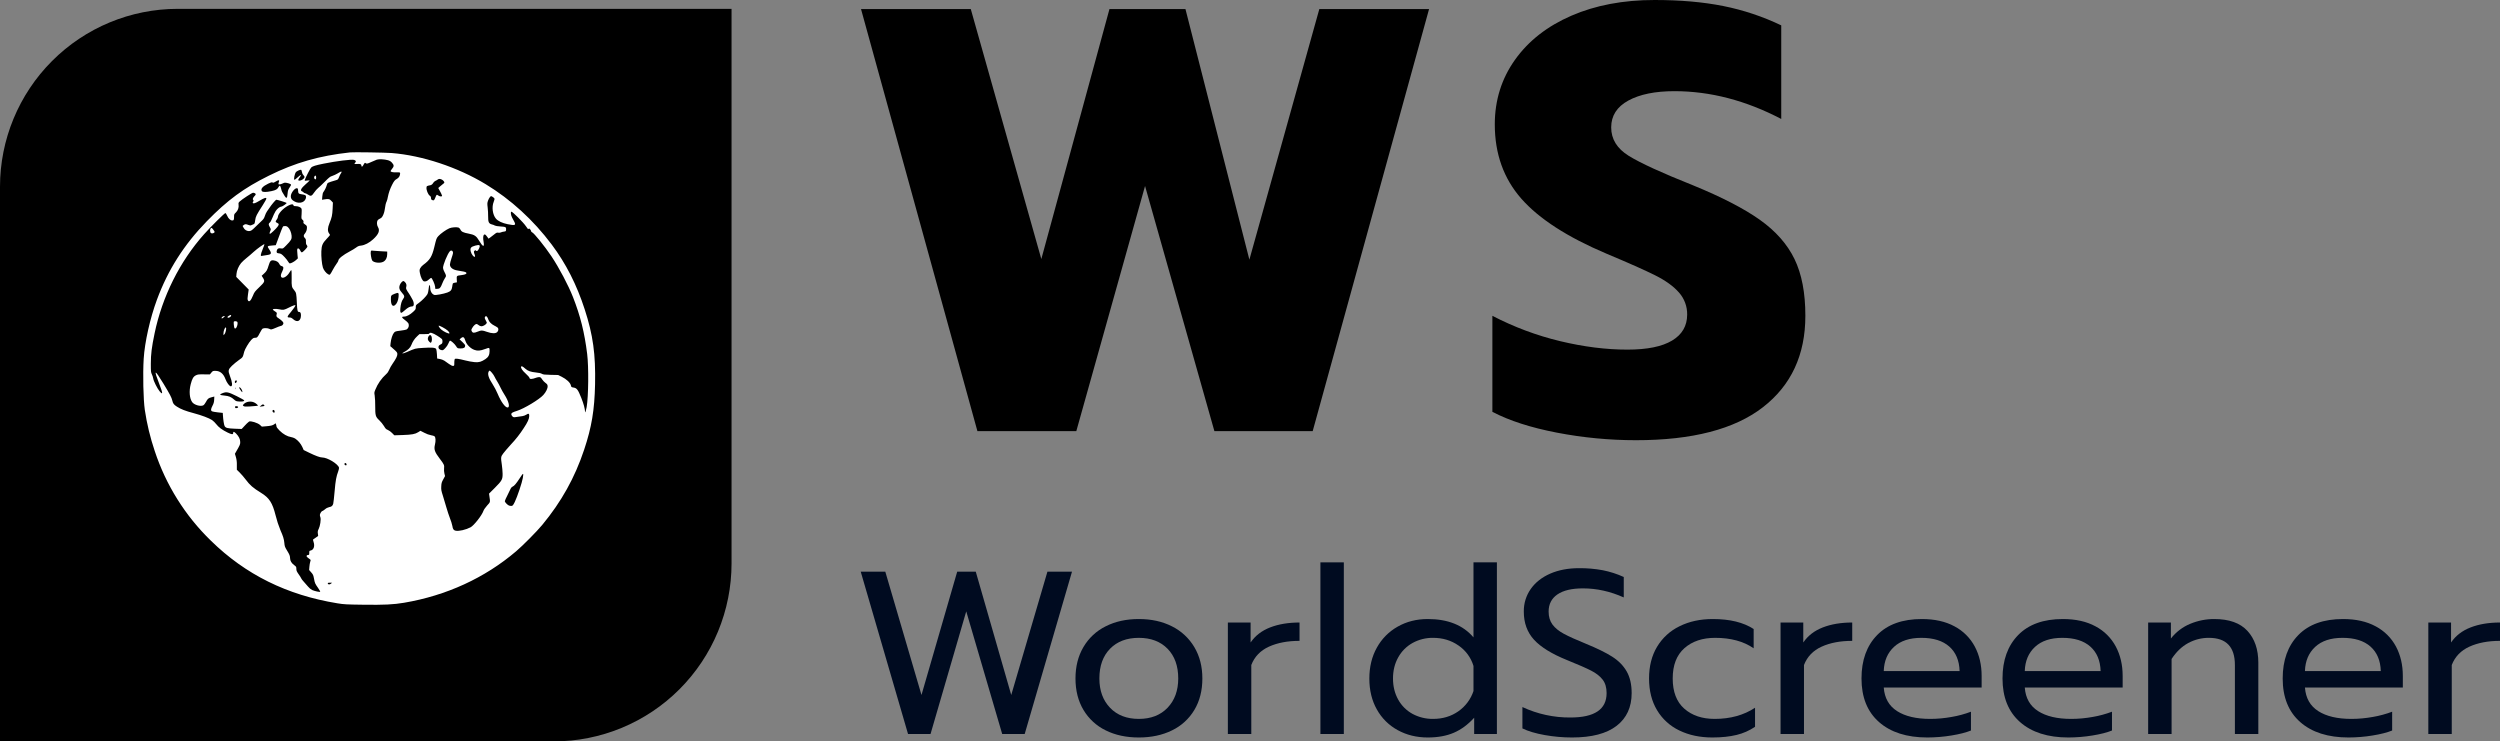 <svg width="145" height="43" viewBox="0 0 145 43" fill="none" xmlns="http://www.w3.org/2000/svg">
<rect x="0" y="0" width="145" height="43" fill="#808080" stroke="none"/>
<path d="M10.31 0.513H42.43V32.676C42.43 34.032 42.163 35.374 41.645 36.627C41.127 37.879 40.367 39.017 39.41 39.976C38.453 40.935 37.316 41.695 36.065 42.214C34.814 42.733 33.474 43 32.12 43H0V10.837C0 8.099 1.086 5.473 3.02 3.537C4.953 1.601 7.576 0.513 10.31 0.513Z" fill="url(#paint0_linear)"/>
<path d="M49.922 33.156H51.347L53.446 40.309L55.518 33.156H56.594L58.652 40.309L60.751 33.156H62.176L59.432 42.572H58.127L56.042 35.459L53.971 42.572H52.666L49.922 33.156Z" fill="#000B20"/>
<path d="M64.134 42.363C63.597 42.103 63.148 41.691 62.842 41.178C62.533 40.661 62.378 40.053 62.378 39.352C62.378 38.661 62.531 38.055 62.836 37.534C63.139 37.014 63.588 36.595 64.127 36.328C64.683 36.045 65.324 35.904 66.051 35.904C66.777 35.904 67.418 36.045 67.974 36.328C68.514 36.596 68.965 37.015 69.272 37.534C69.582 38.055 69.737 38.661 69.737 39.352C69.737 40.053 69.582 40.661 69.272 41.178C68.965 41.692 68.514 42.104 67.974 42.363C67.418 42.637 66.777 42.774 66.051 42.774C65.324 42.774 64.685 42.637 64.134 42.363ZM67.719 41.05C68.131 40.619 68.337 40.053 68.338 39.352C68.338 38.625 68.131 38.05 67.719 37.628C67.306 37.206 66.75 36.995 66.051 36.995C65.351 36.995 64.795 37.206 64.382 37.628C63.97 38.05 63.764 38.625 63.764 39.352C63.764 40.053 63.97 40.619 64.382 41.05C64.795 41.481 65.351 41.696 66.051 41.696C66.75 41.696 67.306 41.481 67.719 41.05Z" fill="#000B20"/>
<path d="M71.216 36.106H72.535V37.264C72.804 36.869 73.183 36.578 73.671 36.389C74.16 36.2 74.727 36.106 75.373 36.106V37.17C74.682 37.17 74.091 37.282 73.597 37.507C73.104 37.731 72.763 38.086 72.575 38.571V42.572H71.216V36.106Z" fill="#000B20"/>
<path d="M76.584 32.617H77.942V42.572H76.584V32.617Z" fill="#000B20"/>
<path d="M81.07 42.349C80.56 42.073 80.14 41.657 79.859 41.151C79.567 40.634 79.421 40.035 79.422 39.352C79.422 38.679 79.567 38.082 79.859 37.561C80.141 37.049 80.56 36.627 81.07 36.342C81.585 36.05 82.166 35.904 82.811 35.904C83.977 35.904 84.861 36.259 85.462 36.968V32.617H86.82V42.572H85.502V41.629C85.143 42.024 84.751 42.314 84.325 42.498C83.899 42.682 83.394 42.774 82.811 42.774C82.166 42.774 81.585 42.632 81.07 42.349ZM84.581 41.258C84.994 40.971 85.303 40.558 85.462 40.08V38.625C85.317 38.142 85.01 37.723 84.594 37.44C84.168 37.143 83.677 36.995 83.121 36.995C82.705 36.989 82.295 37.091 81.93 37.291C81.579 37.486 81.29 37.775 81.096 38.127C80.895 38.486 80.794 38.894 80.794 39.352C80.794 39.81 80.895 40.219 81.096 40.578C81.289 40.929 81.579 41.216 81.93 41.407C82.296 41.603 82.706 41.702 83.121 41.696C83.677 41.696 84.163 41.55 84.581 41.258Z" fill="#000B20"/>
<path d="M89.585 42.632C89.06 42.538 88.632 42.41 88.3 42.248V41.009C89.172 41.416 90.123 41.623 91.085 41.615C92.484 41.615 93.183 41.144 93.183 40.201C93.183 39.878 93.107 39.617 92.954 39.42C92.802 39.222 92.582 39.049 92.295 38.901C92.008 38.753 91.542 38.549 90.896 38.288C90.008 37.929 89.367 37.534 88.972 37.103C88.578 36.672 88.38 36.128 88.381 35.473C88.373 35.003 88.514 34.544 88.784 34.16C89.053 33.778 89.43 33.482 89.914 33.27C90.398 33.06 90.954 32.954 91.582 32.954C92.047 32.95 92.511 32.99 92.968 33.075C93.385 33.158 93.792 33.289 94.178 33.466V34.651C93.398 34.301 92.609 34.126 91.811 34.126C91.165 34.126 90.672 34.243 90.331 34.476C89.99 34.71 89.82 35.042 89.82 35.473C89.82 35.769 89.894 36.018 90.042 36.221C90.19 36.422 90.41 36.602 90.701 36.759C90.993 36.916 91.425 37.112 91.999 37.345C92.636 37.606 93.138 37.853 93.506 38.086C93.874 38.32 94.154 38.605 94.347 38.941C94.539 39.278 94.636 39.698 94.636 40.201C94.636 41.018 94.344 41.651 93.761 42.1C93.178 42.549 92.317 42.774 91.179 42.774C90.644 42.774 90.111 42.727 89.585 42.632Z" fill="#000B20"/>
<path d="M97.407 42.37C96.867 42.115 96.415 41.705 96.109 41.191C95.799 40.675 95.645 40.062 95.645 39.352C95.645 38.643 95.799 38.03 96.109 37.514C96.418 36.997 96.872 36.583 97.414 36.322C97.974 36.043 98.617 35.904 99.344 35.904C100.33 35.904 101.12 36.097 101.712 36.483V37.601C101.128 37.197 100.384 36.995 99.478 36.995C98.743 36.995 98.149 37.195 97.696 37.594C97.243 37.994 97.017 38.58 97.017 39.352C97.017 40.125 97.241 40.709 97.689 41.103C98.138 41.499 98.725 41.696 99.451 41.696C100.357 41.696 101.138 41.481 101.792 41.05V42.154C101.467 42.375 101.105 42.534 100.723 42.626C100.324 42.724 99.855 42.774 99.317 42.774C98.6 42.774 97.963 42.639 97.407 42.37Z" fill="#000B20"/>
<path d="M103.272 36.106H104.59V37.264C104.859 36.869 105.238 36.578 105.727 36.389C106.216 36.2 106.783 36.106 107.429 36.106V37.17C106.738 37.17 106.146 37.282 105.653 37.507C105.16 37.731 104.819 38.086 104.631 38.571V42.572H103.272V36.106Z" fill="#000B20"/>
<path d="M108.982 41.878C108.305 41.281 107.967 40.439 107.967 39.352C107.967 38.293 108.269 37.453 108.875 36.833C109.48 36.214 110.343 35.904 111.464 35.904C112.209 35.904 112.841 36.045 113.361 36.328C113.862 36.592 114.272 37 114.538 37.5C114.803 37.999 114.935 38.567 114.935 39.204V39.878H109.258C109.303 40.489 109.561 40.944 110.032 41.245C110.503 41.546 111.142 41.696 111.949 41.696C112.368 41.696 112.787 41.657 113.2 41.582C113.581 41.517 113.955 41.415 114.316 41.279V42.37C114.029 42.486 113.65 42.583 113.18 42.659C112.719 42.735 112.254 42.773 111.787 42.774C110.594 42.774 109.66 42.475 108.982 41.878ZM113.657 38.921C113.639 38.311 113.439 37.837 113.058 37.5C112.677 37.163 112.137 36.995 111.438 36.995C110.756 36.995 110.227 37.17 109.85 37.52C109.473 37.871 109.276 38.338 109.258 38.921H113.657Z" fill="#000B20"/>
<path d="M117.161 41.878C116.484 41.281 116.146 40.439 116.146 39.352C116.146 38.293 116.448 37.453 117.054 36.833C117.659 36.214 118.522 35.904 119.643 35.904C120.388 35.904 121.02 36.045 121.54 36.328C122.041 36.592 122.451 37 122.717 37.5C122.982 37.999 123.114 38.567 123.114 39.204V39.878H117.437C117.482 40.489 117.74 40.944 118.211 41.245C118.681 41.546 119.32 41.696 120.128 41.696C120.547 41.696 120.966 41.657 121.379 41.582C121.76 41.517 122.133 41.415 122.495 41.279V42.37C122.208 42.486 121.829 42.583 121.358 42.659C120.898 42.735 120.433 42.773 119.966 42.774C118.773 42.774 117.838 42.475 117.161 41.878ZM121.836 38.921C121.818 38.311 121.618 37.837 121.237 37.5C120.856 37.163 120.316 36.995 119.616 36.995C118.935 36.995 118.406 37.17 118.029 37.52C117.652 37.871 117.455 38.338 117.437 38.921H121.836Z" fill="#000B20"/>
<path d="M124.593 36.106H125.912V37.035C126.206 36.658 126.593 36.363 127.035 36.18C127.476 35.997 127.949 35.903 128.427 35.904C129.288 35.904 129.929 36.133 130.351 36.591C130.772 37.049 130.983 37.664 130.983 38.436V42.572H129.624V38.571C129.624 37.52 129.122 36.995 128.118 36.995C127.697 36.992 127.283 37.097 126.914 37.298C126.542 37.5 126.221 37.808 125.952 38.221V42.572H124.593V36.106Z" fill="#000B20"/>
<path d="M133.411 41.878C132.734 41.281 132.395 40.439 132.396 39.352C132.396 38.293 132.698 37.453 133.304 36.833C133.909 36.214 134.772 35.904 135.893 35.904C136.637 35.904 137.27 36.045 137.79 36.328C138.291 36.592 138.701 37 138.967 37.5C139.231 37.999 139.364 38.567 139.364 39.204V39.878H133.687C133.732 40.489 133.99 40.944 134.46 41.245C134.931 41.546 135.57 41.696 136.377 41.696C136.797 41.696 137.216 41.657 137.628 41.582C138.009 41.517 138.383 41.415 138.745 41.279V42.37C138.458 42.486 138.079 42.583 137.608 42.659C137.148 42.735 136.682 42.773 136.216 42.774C135.023 42.774 134.088 42.475 133.411 41.878ZM138.086 38.921C138.068 38.311 137.868 37.837 137.487 37.5C137.106 37.163 136.566 36.995 135.866 36.995C135.185 36.995 134.655 37.17 134.279 37.52C133.902 37.871 133.705 38.338 133.687 38.921H138.086Z" fill="#000B20"/>
<path d="M140.843 36.106H142.161V37.264C142.431 36.869 142.809 36.578 143.298 36.389C143.787 36.2 144.354 36.106 145 36.106V37.17C144.309 37.17 143.717 37.282 143.224 37.507C142.731 37.731 142.39 38.086 142.202 38.571V42.572H140.843V36.106Z" fill="#000B20"/>
<path d="M49.939 0.525H56.305L60.397 15.025L64.349 0.525H68.756L72.464 15.06L76.521 0.525H82.886L76.136 25.006H70.435L66.413 10.787L62.426 25.006H56.69L49.939 0.525Z" fill="url(#paint1_linear)"/>
<path d="M90.301 25.094C88.785 24.802 87.537 24.399 86.558 23.886V18.317C87.805 18.966 89.127 19.46 90.493 19.788C91.857 20.115 93.157 20.279 94.393 20.278C95.535 20.278 96.398 20.103 96.981 19.753C97.564 19.403 97.855 18.901 97.856 18.247C97.863 17.777 97.695 17.321 97.383 16.969C97.069 16.607 96.608 16.274 96.002 15.97C95.395 15.667 94.451 15.247 93.169 14.71C90.907 13.752 89.263 12.69 88.237 11.523C87.211 10.355 86.698 8.919 86.698 7.215C86.698 5.814 87.089 4.565 87.87 3.467C88.651 2.37 89.741 1.518 91.14 0.911C92.539 0.304 94.148 0 95.967 0C97.459 0 98.788 0.117 99.954 0.35C101.116 0.583 102.244 0.959 103.312 1.471V6.9C101.26 5.826 99.196 5.289 97.121 5.288C96.002 5.288 95.11 5.469 94.446 5.831C93.781 6.194 93.449 6.713 93.449 7.39C93.449 8.067 93.787 8.616 94.463 9.036C95.139 9.456 96.386 10.028 98.205 10.752C99.861 11.43 101.149 12.095 102.07 12.748C102.991 13.402 103.662 14.161 104.081 15.025C104.501 15.889 104.711 16.986 104.711 18.317C104.711 20.582 103.889 22.351 102.245 23.623C100.601 24.896 98.147 25.532 94.883 25.532C93.345 25.532 91.811 25.385 90.301 25.094Z" fill="url(#paint2_linear)"/>
<path d="M20.304 8.839C18.52 9.033 17.114 9.436 15.596 10.188C14.136 10.912 13.2 11.599 11.998 12.83C10.671 14.191 9.745 15.646 9.1 17.388C8.706 18.452 8.392 19.854 8.334 20.807C8.28 21.708 8.312 23.173 8.399 23.773C8.52 24.584 8.712 25.382 8.974 26.158C9.624 28.13 10.742 29.914 12.231 31.359C14.238 33.325 16.642 34.515 19.569 34.992C19.947 35.054 20.077 35.061 21.067 35.074C22.287 35.09 22.818 35.064 23.434 34.96C25.892 34.543 28.121 33.52 29.937 31.973C30.328 31.64 31.135 30.826 31.449 30.446C32.56 29.105 33.342 27.702 33.882 26.078C34.319 24.765 34.482 23.784 34.514 22.286C34.55 20.547 34.396 19.43 33.914 17.945C33.451 16.515 32.824 15.284 32.001 14.186C30.93 12.758 29.627 11.567 28.166 10.681C26.547 9.698 24.485 9.015 22.712 8.875C22.351 8.846 20.491 8.818 20.304 8.839ZM22.5 9.292C22.592 9.315 22.675 9.366 22.736 9.438C22.859 9.574 22.86 9.652 22.738 9.794C22.686 9.856 22.649 9.916 22.653 9.931C22.666 9.973 22.805 10.002 22.966 9.997C23.196 9.99 23.207 9.993 23.207 10.07C23.205 10.133 23.186 10.194 23.153 10.248C23.12 10.301 23.074 10.345 23.019 10.375C22.907 10.433 22.849 10.504 22.74 10.721C22.626 10.944 22.543 11.181 22.495 11.426C22.482 11.518 22.456 11.608 22.421 11.694C22.383 11.754 22.343 11.93 22.309 12.184C22.29 12.332 22.212 12.531 22.142 12.608C22.105 12.644 22.061 12.673 22.012 12.694C21.965 12.714 21.924 12.747 21.895 12.79C21.845 12.883 21.857 13.061 21.92 13.165C22.047 13.374 21.965 13.582 21.642 13.879C21.417 14.085 21.158 14.22 20.938 14.245C20.837 14.25 20.739 14.288 20.661 14.354C20.547 14.434 20.428 14.507 20.304 14.571C19.882 14.796 19.622 15.006 19.622 15.124C19.622 15.145 19.576 15.223 19.52 15.298C19.442 15.409 19.371 15.524 19.306 15.644C19.135 15.96 19.135 15.96 19.039 15.911C18.919 15.85 18.769 15.66 18.727 15.515C18.666 15.311 18.625 14.872 18.638 14.575C18.653 14.229 18.707 14.106 18.956 13.843C19.023 13.777 19.084 13.706 19.141 13.63C19.125 13.593 19.105 13.558 19.08 13.527C18.991 13.401 19.002 13.203 19.111 12.943C19.244 12.624 19.275 12.482 19.293 12.101L19.309 11.75L19.216 11.649C19.113 11.537 19.052 11.524 18.809 11.565L18.678 11.587L18.694 11.391C18.705 11.252 18.726 11.176 18.766 11.126C18.852 11.004 18.916 10.868 18.957 10.724C18.998 10.593 18.975 10.604 19.488 10.452C19.601 10.418 19.613 10.405 19.676 10.25C19.701 10.18 19.734 10.114 19.775 10.052C19.812 10.014 19.821 9.947 19.788 9.947C19.718 9.978 19.65 10.014 19.586 10.056C19.485 10.116 19.378 10.166 19.266 10.206C19.147 10.241 19.086 10.289 18.845 10.533C18.689 10.691 18.513 10.857 18.45 10.906C18.367 10.98 18.292 11.063 18.23 11.155C18.08 11.378 18.027 11.397 17.867 11.29C17.816 11.252 17.757 11.223 17.695 11.206C17.679 11.205 17.664 11.201 17.65 11.193C17.636 11.186 17.623 11.176 17.613 11.164C17.586 11.134 17.553 11.112 17.517 11.097C17.393 11.05 17.463 10.919 17.744 10.671C17.821 10.607 17.894 10.538 17.963 10.466C17.963 10.459 17.897 10.462 17.814 10.472C17.664 10.491 17.664 10.491 17.684 10.427C17.728 10.282 17.995 9.765 18.052 9.713C18.133 9.639 18.309 9.585 18.769 9.492C19.531 9.339 20.357 9.237 20.532 9.273C20.636 9.295 20.671 9.377 20.601 9.436C20.521 9.502 20.556 9.525 20.713 9.511C20.887 9.495 20.96 9.521 20.96 9.599C20.96 9.687 21.011 9.687 21.06 9.599C21.147 9.441 21.166 9.422 21.203 9.458C21.257 9.511 21.31 9.501 21.537 9.395C21.652 9.341 21.797 9.28 21.856 9.26C21.98 9.219 22.292 9.235 22.5 9.292L22.5 9.292ZM17.51 9.967C17.519 10.039 17.55 10.106 17.6 10.159C17.654 10.215 17.67 10.252 17.657 10.293C17.634 10.364 17.512 10.452 17.404 10.474C17.282 10.498 17.269 10.429 17.372 10.303C17.529 10.113 17.45 10.107 17.252 10.295C17.174 10.368 17.097 10.429 17.081 10.429C17.019 10.429 17.087 10.076 17.167 9.979C17.211 9.926 17.402 9.838 17.455 9.847C17.481 9.851 17.501 9.895 17.51 9.967H17.51ZM25.628 10.417C25.678 10.443 25.721 10.481 25.751 10.528C25.786 10.594 25.783 10.602 25.697 10.668C25.648 10.706 25.563 10.775 25.513 10.82L25.419 10.904L25.53 11.111C25.576 11.189 25.613 11.271 25.641 11.356C25.641 11.414 25.497 11.402 25.414 11.336C25.331 11.271 25.317 11.281 25.253 11.453C25.192 11.616 25.158 11.645 25.069 11.605C25.016 11.581 24.999 11.553 24.999 11.489C25 11.461 24.993 11.432 24.98 11.407C24.966 11.382 24.946 11.362 24.921 11.347C24.826 11.276 24.724 11.024 24.736 10.887C24.745 10.787 24.747 10.785 24.978 10.739C25.038 10.719 25.089 10.676 25.118 10.62C25.149 10.568 25.192 10.524 25.245 10.495C25.29 10.478 25.332 10.454 25.371 10.425C25.45 10.364 25.513 10.362 25.628 10.417L25.628 10.417ZM16.185 10.518C16.133 10.684 16.134 10.697 16.206 10.697C16.272 10.689 16.336 10.67 16.396 10.64C16.505 10.587 16.53 10.585 16.661 10.614C16.727 10.627 16.792 10.649 16.852 10.681C16.896 10.714 16.892 10.727 16.799 10.869C16.714 10.998 16.696 11.051 16.682 11.214C16.657 11.501 16.619 11.539 16.516 11.378C16.363 11.139 16.338 11.089 16.308 10.954C16.263 10.754 16.217 10.722 16.154 10.85C16.091 10.977 15.995 11.033 15.741 11.086C15.438 11.151 15.238 11.15 15.191 11.086C15.101 10.962 15.227 10.811 15.553 10.653C15.714 10.575 15.759 10.563 15.809 10.585C15.858 10.607 15.89 10.597 15.987 10.534C16.134 10.437 16.212 10.43 16.185 10.518ZM17.29 11.067C17.299 11.226 17.319 11.244 17.522 11.273C17.701 11.299 17.75 11.328 17.75 11.41C17.75 11.72 17.383 11.863 17.065 11.676C16.915 11.588 16.867 11.516 16.867 11.381C16.867 11.196 17.096 10.899 17.225 10.917C17.273 10.924 17.283 10.947 17.29 11.067ZM14.78 11.206C14.848 11.242 14.847 11.292 14.777 11.356C14.741 11.392 14.71 11.432 14.685 11.477C14.655 11.536 14.655 11.555 14.685 11.598C14.716 11.64 14.715 11.656 14.681 11.694C14.66 11.718 14.65 11.754 14.66 11.769C14.696 11.826 14.807 11.791 15.042 11.648C15.323 11.478 15.449 11.438 15.449 11.52C15.449 11.549 15.356 11.718 15.244 11.892C14.868 12.476 14.831 12.551 14.8 12.777C14.775 12.959 14.765 12.983 14.703 13.007C14.665 13.021 14.606 13.047 14.574 13.062C14.531 13.083 14.486 13.078 14.406 13.046C14.267 12.989 14.213 12.99 14.136 13.052L14.071 13.104L14.125 13.205C14.153 13.262 14.196 13.311 14.249 13.346C14.302 13.381 14.364 13.401 14.427 13.404C14.55 13.404 14.606 13.369 14.808 13.165C14.904 13.069 15.057 12.921 15.145 12.841C15.283 12.715 15.316 12.667 15.367 12.511C15.396 12.421 15.436 12.336 15.488 12.257C15.537 12.193 15.584 12.127 15.626 12.059C15.723 11.903 15.989 11.585 16.024 11.584C16.078 11.581 16.626 11.752 16.626 11.772C16.626 11.811 16.377 11.983 16.321 11.983C16.233 11.983 16.08 12.101 15.988 12.241C15.917 12.362 15.857 12.488 15.806 12.618C15.743 12.779 15.683 12.888 15.644 12.914C15.566 12.967 15.567 13.037 15.651 13.178C15.716 13.288 15.717 13.298 15.677 13.393C15.629 13.505 15.623 13.564 15.66 13.564C15.699 13.564 16.011 13.27 16.096 13.152C16.194 13.018 16.191 12.984 16.078 12.929C15.967 12.875 15.964 12.852 16.051 12.734C16.084 12.692 16.107 12.642 16.118 12.589C16.118 12.412 16.401 12.095 16.704 11.934C16.888 11.835 16.998 11.825 17.019 11.903C17.03 11.947 17.054 11.957 17.153 11.957C17.292 11.957 17.444 12.021 17.484 12.096C17.502 12.128 17.505 12.245 17.493 12.414C17.474 12.679 17.474 12.681 17.546 12.747C17.6 12.797 17.614 12.831 17.601 12.878C17.587 12.93 17.602 12.956 17.675 13.005C17.79 13.084 17.803 13.104 17.803 13.203C17.804 13.329 17.761 13.451 17.681 13.548C17.597 13.639 17.596 13.725 17.68 13.804C17.736 13.857 17.746 13.89 17.743 14.011C17.74 14.112 17.752 14.168 17.784 14.204C17.809 14.23 17.825 14.263 17.83 14.299C17.83 14.36 17.565 14.636 17.506 14.636C17.481 14.636 17.447 14.601 17.429 14.559C17.384 14.446 17.302 14.377 17.263 14.416C17.228 14.451 17.226 14.542 17.256 14.805L17.276 14.985L17.174 15.08C17.078 15.171 16.877 15.279 16.805 15.279C16.788 15.279 16.747 15.234 16.716 15.18C16.634 15.038 16.396 14.777 16.305 14.73C16.256 14.706 16.202 14.692 16.147 14.69C16.051 14.69 16.017 14.615 16.064 14.502C16.102 14.408 16.163 14.385 16.305 14.409C16.406 14.427 16.415 14.422 16.599 14.234C16.889 13.94 16.931 13.865 16.914 13.677C16.896 13.479 16.803 13.262 16.698 13.174C16.674 13.15 16.644 13.132 16.612 13.122C16.579 13.111 16.545 13.109 16.511 13.114C16.392 13.123 16.433 13.045 16.139 13.832L15.995 14.221L15.794 14.238C15.492 14.263 15.484 14.272 15.61 14.459C15.773 14.7 15.749 14.759 15.47 14.796C15.377 14.809 15.263 14.827 15.215 14.837C15.135 14.854 15.128 14.851 15.128 14.785C15.128 14.746 15.178 14.593 15.239 14.446C15.3 14.299 15.344 14.172 15.337 14.165C15.311 14.14 14.925 14.416 14.713 14.609C14.596 14.717 14.403 14.882 14.285 14.976C14.176 15.063 14.074 15.158 13.98 15.261C13.837 15.438 13.732 15.687 13.716 15.885L13.702 16.059L14.063 16.426L14.424 16.793L14.384 17.068C14.353 17.28 14.351 17.358 14.374 17.41C14.439 17.552 14.546 17.455 14.673 17.142C14.752 16.943 14.78 16.907 15.042 16.655C15.361 16.35 15.375 16.312 15.247 16.107L15.176 15.995L15.31 15.872C15.463 15.732 15.499 15.668 15.582 15.392C15.659 15.135 15.713 15.081 15.872 15.103C16.038 15.126 16.149 15.196 16.205 15.314C16.216 15.344 16.234 15.37 16.258 15.391C16.281 15.412 16.309 15.427 16.34 15.434C16.454 15.464 16.465 15.553 16.378 15.727C16.292 15.898 16.271 15.994 16.306 16.059C16.378 16.194 16.65 16.048 16.791 15.799C16.836 15.719 16.883 15.662 16.898 15.671C16.912 15.68 16.92 15.874 16.916 16.134C16.907 16.616 16.916 16.657 17.073 16.844C17.18 16.971 17.193 17.034 17.216 17.538C17.238 18.02 17.255 18.093 17.346 18.093C17.422 18.093 17.455 18.152 17.455 18.288C17.455 18.615 17.248 18.725 17.014 18.521C16.915 18.435 16.87 18.414 16.787 18.414C16.628 18.414 16.645 18.361 16.895 18.066C17.02 17.919 17.134 17.749 17.134 17.71C17.134 17.673 16.995 17.721 16.773 17.832C16.471 17.984 16.438 17.991 16.206 17.942C16.013 17.902 15.823 17.909 15.823 17.956C15.823 17.969 15.878 18.015 15.945 18.057C16.049 18.122 16.065 18.143 16.051 18.2C16.014 18.35 16.022 18.371 16.152 18.457C16.334 18.576 16.439 18.681 16.439 18.744C16.439 18.808 16.364 18.897 16.31 18.897C16.21 18.925 16.111 18.961 16.016 19.005C15.727 19.126 15.723 19.127 15.617 19.071C15.529 19.025 15.309 19.019 15.232 19.06C15.205 19.075 15.128 19.194 15.063 19.323C14.939 19.569 14.914 19.593 14.772 19.593C14.708 19.593 14.661 19.623 14.566 19.722C14.434 19.861 14.204 20.247 14.165 20.397C14.078 20.738 14.094 20.713 13.849 20.888C13.71 20.988 13.577 21.098 13.451 21.216C13.233 21.428 13.219 21.501 13.334 21.799C13.477 22.166 13.499 22.407 13.389 22.407C13.31 22.407 13.153 22.195 13.074 21.984C12.959 21.673 12.763 21.511 12.498 21.51C12.351 21.509 12.339 21.515 12.258 21.612L12.172 21.716L11.824 21.713C11.514 21.71 11.463 21.717 11.356 21.771C11.214 21.843 11.143 21.968 11.061 22.286C10.957 22.688 10.992 23.106 11.146 23.323C11.262 23.487 11.635 23.593 11.792 23.508C11.83 23.488 11.899 23.401 11.942 23.318C12.046 23.122 12.085 23.089 12.274 23.04L12.431 22.999L12.422 23.181C12.42 23.304 12.386 23.424 12.326 23.53C12.223 23.725 12.216 23.814 12.3 23.858C12.333 23.875 12.485 23.902 12.64 23.918L12.921 23.948L12.928 24.068C12.945 24.347 12.989 24.635 13.027 24.709C13.085 24.821 13.191 24.849 13.63 24.866L14.018 24.88L14.205 24.679C14.279 24.596 14.359 24.519 14.446 24.45C14.54 24.399 14.946 24.525 15.08 24.646L15.187 24.744L15.417 24.725C15.703 24.703 15.823 24.673 15.914 24.602L15.984 24.548L16.011 24.618C16.026 24.658 16.035 24.7 16.038 24.742C16.038 24.774 16.112 24.872 16.219 24.978C16.422 25.18 16.663 25.316 16.883 25.351C16.962 25.365 17.039 25.391 17.11 25.43C17.293 25.553 17.439 25.723 17.533 25.922L17.613 26.102L17.942 26.263C18.303 26.439 18.561 26.533 18.683 26.533C18.985 26.533 19.591 26.896 19.662 27.12C19.671 27.148 19.652 27.241 19.62 27.327C19.502 27.646 19.463 27.857 19.409 28.482C19.379 28.832 19.342 29.163 19.327 29.216C19.292 29.339 19.232 29.39 19.092 29.414C19.003 29.434 18.921 29.476 18.853 29.537C18.784 29.594 18.71 29.642 18.691 29.642C18.649 29.642 18.552 29.8 18.552 29.869C18.556 29.916 18.566 29.962 18.583 30.006C18.626 30.125 18.568 30.513 18.482 30.681C18.434 30.761 18.418 30.855 18.436 30.945L18.453 31.083L18.335 31.169C18.271 31.216 18.2 31.265 18.179 31.276C18.146 31.294 18.147 31.319 18.189 31.442C18.269 31.678 18.193 31.894 18.017 31.93C17.942 31.945 17.937 31.954 17.937 32.067C17.937 32.179 17.932 32.187 17.869 32.187C17.852 32.187 17.835 32.19 17.82 32.198C17.805 32.206 17.792 32.218 17.783 32.233C17.767 32.275 17.806 32.317 17.969 32.433C18.025 32.473 18.027 32.485 17.997 32.568C17.971 32.663 17.953 32.761 17.946 32.86L17.929 33.061L18.049 33.197C18.158 33.321 18.174 33.356 18.213 33.565C18.262 33.827 18.269 33.843 18.453 34.108C18.528 34.216 18.581 34.313 18.571 34.323C18.545 34.349 18.258 34.288 18.113 34.225C18.018 34.175 17.934 34.106 17.867 34.022C17.794 33.936 17.68 33.806 17.609 33.728C17.538 33.65 17.482 33.578 17.482 33.563C17.44 33.48 17.391 33.401 17.335 33.326C17.208 33.144 17.188 33.097 17.188 32.992C17.188 32.878 17.18 32.865 17.062 32.777C16.91 32.664 16.832 32.536 16.826 32.391C16.82 32.233 16.796 32.171 16.645 31.925C16.522 31.724 16.509 31.686 16.491 31.483C16.472 31.27 16.416 31.089 16.269 30.762C16.153 30.479 16.058 30.188 15.985 29.891C15.802 29.162 15.618 28.877 15.141 28.584C14.673 28.296 14.5 28.146 14.247 27.809C14.139 27.668 14.024 27.533 13.9 27.406L13.737 27.246V26.968C13.743 26.811 13.724 26.654 13.681 26.504L13.625 26.319L13.697 26.193C13.921 25.805 13.935 25.772 13.933 25.636C13.931 25.47 13.856 25.315 13.698 25.151C13.579 25.027 13.523 25.016 13.523 25.116C13.523 25.213 13.443 25.205 13.194 25.084C12.881 24.931 12.681 24.783 12.537 24.596C12.469 24.509 12.389 24.431 12.3 24.365C12.125 24.248 11.698 24.088 11.228 23.962C10.76 23.838 10.489 23.733 10.262 23.586C10.08 23.469 10.037 23.412 9.993 23.23C9.95 23.05 9.858 22.873 9.482 22.254C8.955 21.388 8.898 21.397 9.246 22.292C9.452 22.822 9.455 22.927 9.258 22.696C9.13 22.546 8.905 22.098 8.888 21.957C8.873 21.874 8.847 21.793 8.811 21.717C8.752 21.597 8.748 21.56 8.748 21.094C8.748 20.544 8.796 20.153 8.965 19.341C9.409 17.203 10.428 15.161 11.843 13.578C12.238 13.136 13.023 12.357 13.073 12.358C13.092 12.358 13.137 12.426 13.172 12.506C13.246 12.678 13.362 12.787 13.469 12.787C13.559 12.787 13.576 12.75 13.576 12.562C13.576 12.436 13.586 12.413 13.681 12.324C13.741 12.266 13.786 12.195 13.813 12.116C13.84 12.037 13.849 11.953 13.837 11.871C13.824 11.772 13.831 11.753 13.908 11.681C14.047 11.552 14.617 11.18 14.676 11.18C14.712 11.181 14.748 11.19 14.78 11.206L14.78 11.206ZM28.672 11.505C28.691 11.537 28.681 11.592 28.634 11.707C28.512 12.005 28.572 12.456 28.763 12.68C28.884 12.822 29.129 12.939 29.44 13.002C29.878 13.092 29.94 13.068 29.825 12.852C29.787 12.779 29.731 12.675 29.701 12.618C29.627 12.479 29.604 12.278 29.662 12.278C29.734 12.278 30.367 12.913 30.506 13.125C30.61 13.283 30.637 13.31 30.659 13.276C30.683 13.239 30.692 13.242 30.745 13.298C30.775 13.328 30.796 13.366 30.804 13.408C30.806 13.422 30.812 13.436 30.821 13.447C30.831 13.459 30.843 13.467 30.857 13.471C30.965 13.505 31.598 14.288 31.983 14.864C32.431 15.536 32.965 16.547 33.235 17.235C33.663 18.328 33.901 19.283 34.056 20.531C34.149 21.284 34.132 22.992 34.026 23.61C33.992 23.806 33.939 23.971 33.935 23.894C33.925 23.692 33.854 23.43 33.715 23.079C33.524 22.597 33.455 22.506 33.26 22.477C33.142 22.459 33.135 22.453 33.108 22.343C33.069 22.189 32.853 21.989 32.578 21.852L32.371 21.75L31.942 21.741C31.576 21.733 31.5 21.724 31.428 21.681C31.373 21.647 31.259 21.621 31.093 21.605C30.78 21.573 30.623 21.519 30.477 21.391C30.312 21.245 30.245 21.213 30.224 21.271C30.197 21.345 30.298 21.495 30.499 21.676C30.606 21.772 30.699 21.878 30.708 21.914C30.721 21.966 30.741 21.978 30.816 21.978C30.894 21.972 30.971 21.954 31.045 21.925C31.184 21.871 31.304 21.858 31.355 21.892C31.393 21.93 31.426 21.972 31.454 22.018C31.505 22.091 31.567 22.155 31.639 22.209C31.732 22.276 31.755 22.31 31.762 22.391C31.773 22.523 31.672 22.734 31.512 22.911C31.276 23.172 30.405 23.697 29.988 23.829C29.718 23.914 29.654 23.952 29.654 24.025C29.661 24.073 29.684 24.116 29.719 24.149C29.782 24.208 29.793 24.209 29.98 24.181C30.087 24.165 30.232 24.144 30.301 24.135C30.381 24.123 30.457 24.094 30.526 24.051C30.654 23.964 30.697 23.983 30.696 24.127C30.695 24.29 30.603 24.492 30.376 24.832C30.158 25.172 29.908 25.49 29.63 25.783C29.461 25.968 29.266 26.195 29.195 26.29C29.045 26.488 29.041 26.515 29.107 26.962C29.131 27.131 29.145 27.301 29.151 27.471C29.156 27.804 29.113 27.881 28.704 28.291L28.364 28.631L28.382 28.755C28.438 29.149 28.448 29.103 28.253 29.32C28.15 29.435 28.061 29.564 28.038 29.634C27.949 29.894 27.483 30.486 27.289 30.585C27.003 30.731 26.622 30.818 26.43 30.782C26.312 30.759 26.261 30.687 26.238 30.51C26.206 30.363 26.162 30.219 26.105 30.08C26.041 29.915 25.946 29.627 25.892 29.437C25.839 29.247 25.748 28.942 25.689 28.758C25.592 28.455 25.583 28.402 25.593 28.208C25.602 28.021 25.617 27.97 25.708 27.804L25.812 27.613L25.776 27.463C25.753 27.365 25.747 27.264 25.757 27.163C25.778 26.983 25.756 26.933 25.515 26.616C25.209 26.215 25.158 26.068 25.228 25.783C25.279 25.574 25.269 25.372 25.205 25.308C25.181 25.285 25.093 25.256 25.007 25.245C24.871 25.218 24.74 25.17 24.618 25.104L24.384 24.985L24.261 25.064C24.081 25.179 23.892 25.214 23.354 25.232L22.87 25.247L22.739 25.113C22.667 25.04 22.584 24.979 22.491 24.935C22.394 24.898 22.358 24.861 22.272 24.714C22.194 24.591 22.102 24.477 21.998 24.376C21.779 24.17 21.762 24.108 21.762 23.53C21.765 23.33 21.754 23.13 21.731 22.932C21.703 22.782 21.706 22.756 21.766 22.608C21.906 22.258 22.124 21.945 22.404 21.694C22.478 21.627 22.534 21.544 22.57 21.452C22.623 21.331 22.687 21.215 22.763 21.107C22.97 20.807 23.046 20.656 23.046 20.542C23.046 20.441 23.03 20.421 22.765 20.19L22.637 20.078L22.654 19.904C22.679 19.66 22.767 19.392 22.853 19.296C22.921 19.221 22.947 19.213 23.225 19.178C23.391 19.157 23.548 19.128 23.576 19.113C23.636 19.076 23.68 19.017 23.7 18.949C23.719 18.881 23.712 18.808 23.681 18.744C23.63 18.68 23.57 18.624 23.504 18.577C23.284 18.413 23.27 18.361 23.445 18.361C23.582 18.361 23.785 18.253 23.964 18.085C24.105 17.953 24.116 17.934 24.116 17.82C24.116 17.698 24.119 17.694 24.285 17.576C24.467 17.446 24.735 17.172 24.796 17.053C24.825 16.978 24.843 16.9 24.851 16.82C24.875 16.595 24.889 16.539 24.919 16.539C24.933 16.539 24.946 16.584 24.946 16.638C24.947 16.876 25.034 17.046 25.184 17.104C25.258 17.133 25.729 17.047 25.951 16.965C26.142 16.893 26.202 16.82 26.229 16.624C26.235 16.561 26.248 16.498 26.267 16.437C26.305 16.413 26.348 16.398 26.393 16.394L26.502 16.375L26.492 16.198C26.481 15.992 26.481 15.992 26.775 15.955C27.003 15.927 27.093 15.876 27.037 15.807C27.006 15.771 26.869 15.738 26.55 15.691C26.267 15.65 26.096 15.517 26.096 15.338C26.096 15.285 26.14 15.112 26.195 14.954C26.279 14.71 26.289 14.655 26.262 14.596C26.227 14.518 26.149 14.509 26.09 14.575C25.953 14.728 25.695 15.36 25.695 15.539C25.707 15.618 25.733 15.695 25.773 15.764C25.891 15.987 25.892 16.008 25.802 16.139C25.742 16.236 25.691 16.338 25.65 16.445C25.556 16.694 25.501 16.753 25.36 16.753H25.248L25.235 16.619C25.222 16.485 25.064 16.133 25.01 16.117C24.995 16.113 24.935 16.154 24.879 16.206C24.769 16.306 24.697 16.335 24.595 16.32C24.513 16.309 24.398 16.078 24.355 15.839C24.326 15.679 24.328 15.649 24.373 15.557C24.417 15.482 24.475 15.417 24.544 15.366C24.934 15.081 25.053 14.891 25.188 14.336C25.311 13.824 25.313 13.821 25.425 13.693C25.549 13.553 25.874 13.322 26.061 13.241C26.195 13.183 26.486 13.161 26.599 13.2C26.646 13.226 26.684 13.268 26.706 13.318C26.764 13.441 26.869 13.492 27.184 13.551C27.519 13.613 27.626 13.685 27.787 13.958C28.008 14.333 28.107 14.36 28.048 14.028C28.007 13.795 28.02 13.645 28.083 13.607C28.132 13.578 28.167 13.607 28.291 13.781L28.335 13.843L28.43 13.777C28.482 13.742 28.589 13.659 28.666 13.595C28.79 13.494 28.82 13.481 28.897 13.496C28.945 13.506 28.995 13.501 29.041 13.483C29.099 13.458 29.16 13.442 29.222 13.434C29.339 13.418 29.346 13.412 29.353 13.323C29.364 13.17 29.338 13.155 29.028 13.135C28.872 13.125 28.729 13.102 28.708 13.085C28.656 13.055 28.599 13.033 28.541 13.02C28.35 12.973 28.307 12.884 28.312 12.552C28.313 12.38 28.304 12.209 28.285 12.038C28.258 11.811 28.259 11.771 28.304 11.642C28.33 11.566 28.367 11.494 28.415 11.43C28.476 11.363 28.478 11.363 28.561 11.411C28.603 11.435 28.641 11.467 28.672 11.505L28.672 11.505ZM22.103 14.573L22.458 14.591V14.743C22.458 14.947 22.373 15.109 22.228 15.184C22.04 15.281 21.672 15.237 21.587 15.108C21.536 15.029 21.482 14.693 21.505 14.599C21.523 14.527 21.529 14.524 21.636 14.54C21.698 14.549 21.908 14.564 22.103 14.573ZM23.488 16.362C23.526 16.397 23.554 16.443 23.567 16.494C23.58 16.545 23.577 16.599 23.56 16.649C23.53 16.728 23.558 16.791 23.738 17.053C23.77 17.097 23.798 17.143 23.822 17.191C23.844 17.239 23.87 17.285 23.899 17.329C24.029 17.535 24.034 17.771 23.908 17.771C23.784 17.771 23.651 17.84 23.49 17.986C23.394 18.073 23.297 18.146 23.276 18.146C23.219 18.146 23.203 18.069 23.221 17.878C23.243 17.637 23.297 17.454 23.379 17.345C23.477 17.212 23.467 17.15 23.316 16.983C23.158 16.809 23.126 16.688 23.194 16.517C23.236 16.413 23.343 16.297 23.399 16.297C23.433 16.312 23.463 16.334 23.488 16.362V16.362ZM23.116 17.222C23.096 17.439 23.015 17.623 22.904 17.703C22.764 17.805 22.674 17.675 22.672 17.367C22.672 17.131 22.674 17.127 22.904 17.034C23.113 16.95 23.139 16.973 23.116 17.222ZM13.737 22.11C13.734 22.142 13.719 22.173 13.694 22.195C13.659 22.224 13.647 22.223 13.629 22.193C13.599 22.145 13.643 22.059 13.697 22.059C13.709 22.061 13.719 22.067 13.727 22.076C13.734 22.086 13.738 22.098 13.737 22.11ZM13.649 22.561C13.641 22.588 13.635 22.573 13.635 22.527C13.635 22.482 13.641 22.462 13.649 22.481C13.656 22.507 13.656 22.535 13.649 22.561ZM13.978 22.533C14.036 22.608 14.075 22.722 14.05 22.747C14.035 22.762 13.871 22.52 13.871 22.482C13.871 22.438 13.923 22.463 13.978 22.533ZM13.721 22.972C13.975 23.096 14.165 23.205 14.165 23.227C14.165 23.279 14.058 23.3 13.86 23.287C13.707 23.276 13.677 23.265 13.582 23.178C13.413 23.025 13.274 22.967 13.023 22.944C12.723 22.917 12.698 22.881 12.921 22.798C13.145 22.715 13.239 22.736 13.721 22.972ZM14.74 23.341C14.802 23.37 14.859 23.41 14.909 23.457L14.97 23.524L14.868 23.543C14.812 23.553 14.636 23.568 14.473 23.576C14.235 23.588 14.168 23.583 14.125 23.55C14.071 23.508 14.071 23.508 14.146 23.43C14.279 23.291 14.545 23.251 14.74 23.341L14.74 23.341ZM15.316 23.492C15.36 23.545 15.353 23.55 15.195 23.571L15.061 23.589L15.141 23.52C15.232 23.443 15.269 23.437 15.316 23.492ZM13.806 23.589C13.83 23.628 13.79 23.662 13.71 23.672C13.659 23.678 13.641 23.665 13.635 23.619C13.629 23.569 13.641 23.559 13.707 23.559C13.725 23.557 13.743 23.559 13.76 23.564C13.776 23.569 13.792 23.578 13.806 23.589ZM15.915 23.816C15.942 23.886 15.933 23.934 15.893 23.934C15.879 23.933 15.866 23.928 15.854 23.921C15.842 23.914 15.831 23.904 15.823 23.893C15.815 23.882 15.809 23.869 15.807 23.855C15.804 23.841 15.804 23.827 15.806 23.814C15.81 23.802 15.818 23.792 15.828 23.785C15.838 23.779 15.85 23.775 15.862 23.775C15.874 23.776 15.886 23.78 15.895 23.787C15.905 23.794 15.912 23.805 15.915 23.816ZM20.088 26.898C20.114 26.968 20.106 26.989 20.053 26.989C20.04 26.988 20.028 26.985 20.017 26.978C20.006 26.972 19.997 26.963 19.99 26.952C19.983 26.941 19.979 26.929 19.978 26.916C19.977 26.904 19.98 26.891 19.985 26.879C19.991 26.871 20 26.864 20.01 26.86C20.02 26.857 20.031 26.856 20.042 26.858C20.053 26.86 20.062 26.864 20.071 26.871C20.079 26.878 20.085 26.888 20.088 26.898ZM30.324 27.721C30.286 27.971 29.997 28.832 29.857 29.114C29.762 29.304 29.737 29.335 29.671 29.343C29.619 29.347 29.566 29.339 29.517 29.32C29.429 29.283 29.279 29.125 29.279 29.068C29.309 28.977 29.347 28.889 29.393 28.806C29.455 28.683 29.54 28.507 29.58 28.419C29.635 28.298 29.674 28.248 29.734 28.222C29.826 28.183 29.939 28.05 30.132 27.755C30.362 27.404 30.373 27.402 30.324 27.721L30.324 27.721ZM19.197 33.851C19.122 33.914 19.025 33.909 19.013 33.843C19.006 33.803 19.026 33.795 19.133 33.796L19.261 33.798L19.197 33.851V33.851Z" fill="white"/>
<path d="M18.231 10.242C18.197 10.306 18.237 10.402 18.298 10.402C18.326 10.402 18.338 10.37 18.338 10.295C18.338 10.175 18.282 10.147 18.231 10.242Z" fill="white"/>
<path d="M12.217 13.248C12.196 13.288 12.185 13.332 12.185 13.377C12.185 13.422 12.196 13.466 12.217 13.505C12.26 13.549 12.351 13.546 12.412 13.501C12.455 13.47 12.456 13.457 12.427 13.401C12.389 13.329 12.291 13.216 12.266 13.216C12.247 13.222 12.23 13.233 12.217 13.248Z" fill="white"/>
<path d="M13.29 18.305C13.186 18.369 13.165 18.404 13.218 18.424C13.296 18.454 13.448 18.329 13.397 18.278C13.382 18.263 13.341 18.273 13.29 18.305Z" fill="white"/>
<path d="M12.939 18.349C12.862 18.382 12.818 18.468 12.878 18.468C12.913 18.468 13.056 18.342 13.04 18.326C13.033 18.319 12.987 18.329 12.939 18.349Z" fill="white"/>
<path d="M13.561 18.658C13.543 18.687 13.568 18.95 13.595 19.02C13.618 19.079 13.68 19.06 13.72 18.983C13.779 18.867 13.8 18.714 13.763 18.669C13.725 18.623 13.587 18.616 13.561 18.658Z" fill="white"/>
<path d="M13.016 19.087C12.984 19.162 12.965 19.242 12.961 19.324V19.443L13.014 19.39C13.084 19.32 13.146 19.045 13.102 19.001C13.077 18.976 13.058 18.996 13.016 19.087Z" fill="white"/>
<path d="M27.567 14.245C27.308 14.317 27.259 14.379 27.301 14.58C27.335 14.738 27.488 14.938 27.538 14.89C27.561 14.867 27.559 14.833 27.528 14.758C27.507 14.71 27.493 14.659 27.487 14.607C27.487 14.548 27.58 14.487 27.606 14.529C27.647 14.597 27.719 14.553 27.779 14.425C27.877 14.214 27.829 14.173 27.567 14.245V14.245Z" fill="white"/>
<path d="M28.129 18.388C28.107 18.427 28.11 18.46 28.139 18.514C28.244 18.706 28.246 18.713 28.218 18.757C28.17 18.836 28.017 18.924 27.928 18.924C27.866 18.921 27.807 18.898 27.76 18.857C27.726 18.824 27.684 18.801 27.639 18.79C27.576 18.79 27.465 18.891 27.392 19.017C27.327 19.13 27.326 19.139 27.365 19.216C27.419 19.319 27.492 19.323 27.714 19.232C27.918 19.148 27.96 19.149 28.236 19.245C28.533 19.35 28.745 19.354 28.84 19.258C28.918 19.181 28.927 19.058 28.859 18.998C28.8 18.955 28.738 18.918 28.672 18.886C28.495 18.799 28.36 18.66 28.32 18.524C28.288 18.417 28.228 18.334 28.182 18.334C28.169 18.334 28.145 18.358 28.129 18.388V18.388Z" fill="white"/>
<path d="M25.442 18.894C25.434 18.907 25.468 18.972 25.516 19.036C25.598 19.144 25.839 19.292 26.01 19.339C26.102 19.364 26.084 19.288 25.972 19.179C25.86 19.07 25.465 18.857 25.442 18.894Z" fill="white"/>
<path d="M24.904 19.336C24.89 19.372 24.84 19.379 24.607 19.379H24.328L24.197 19.502C24.048 19.64 23.933 19.811 23.862 20.001C23.803 20.16 23.665 20.3 23.461 20.405C23.241 20.519 23.335 20.533 23.587 20.424C24.101 20.2 24.07 20.208 24.531 20.178C25.053 20.144 25.253 20.161 25.298 20.244C25.315 20.276 25.334 20.411 25.342 20.547L25.355 20.794L25.516 20.823C25.606 20.84 25.693 20.872 25.772 20.92C25.825 20.956 25.946 21.042 26.04 21.109C26.158 21.192 26.233 21.228 26.281 21.223C26.348 21.215 26.35 21.209 26.35 21.04C26.347 20.969 26.355 20.898 26.374 20.829C26.405 20.779 26.58 20.801 26.992 20.907C27.171 20.953 27.352 20.985 27.535 21.005C27.789 21.023 27.914 20.987 28.153 20.829C28.323 20.717 28.394 20.585 28.395 20.378C28.397 20.148 28.397 20.148 28.151 20.238C27.846 20.351 27.698 20.362 27.506 20.29C27.281 20.205 27.061 19.982 26.997 19.776C26.923 19.534 26.86 19.502 26.717 19.63L26.655 19.684L26.817 19.835C26.932 19.941 26.979 20.004 26.979 20.052C26.979 20.162 26.901 20.21 26.722 20.21C26.54 20.21 26.529 20.204 26.448 20.07C26.373 19.947 26.153 19.75 26.102 19.76C26.081 19.764 26.04 19.833 26.011 19.911C25.968 20.015 25.905 20.109 25.827 20.19C25.709 20.313 25.69 20.323 25.612 20.308C25.486 20.283 25.422 20.215 25.432 20.119C25.439 20.056 25.465 20.026 25.548 19.983C25.641 19.935 25.656 19.915 25.663 19.821C25.669 19.769 25.659 19.716 25.636 19.668C25.55 19.595 25.458 19.529 25.36 19.471C25.104 19.309 24.933 19.259 24.904 19.336V19.336ZM25.022 19.5C25.064 19.593 25.061 19.785 25.015 19.848C24.979 19.897 24.975 19.896 24.895 19.816C24.801 19.721 24.789 19.636 24.853 19.513C24.903 19.416 24.981 19.41 25.022 19.5Z" fill="white"/>
<path d="M28.345 21.547C28.265 21.695 28.337 21.93 28.575 22.289C28.685 22.464 28.782 22.648 28.863 22.838C29.062 23.315 29.312 23.654 29.45 23.634C29.59 23.614 29.502 23.267 29.263 22.897C29.178 22.763 29.1 22.624 29.03 22.481C28.973 22.358 28.908 22.239 28.838 22.124C28.778 22.03 28.724 21.933 28.675 21.834C28.618 21.71 28.439 21.496 28.394 21.496C28.382 21.496 28.359 21.52 28.345 21.547Z" fill="white"/>
<defs>
<linearGradient id="paint0_linear" x1="41.346" y1="1.598" x2="-1.141" y2="44.028" gradientUnits="userSpaceOnUse">
<stop offset="0.181" stopColor="#6F2296"/>
<stop offset="0.953" stopColor="#4261E8"/>
</linearGradient>
<linearGradient id="paint1_linear" x1="56.536" y1="39.408" x2="117.595" y2="-2.814" gradientUnits="userSpaceOnUse">
<stop offset="0.021" stopColor="#6F2296"/>
<stop offset="0.038" stopColor="#6F2296"/>
<stop offset="0.143" stopColor="#6F2296"/>
<stop offset="0.302" stopColor="#6B279D"/>
<stop offset="0.526" stopColor="#6135AF"/>
<stop offset="0.789" stopColor="#514CCD"/>
<stop offset="0.982" stopColor="#4261E8"/>
</linearGradient>
<linearGradient id="paint2_linear" x1="56.536" y1="39.408" x2="117.595" y2="-2.814" gradientUnits="userSpaceOnUse">
<stop offset="0.021" stopColor="#6F2296"/>
<stop offset="0.038" stopColor="#6F2296"/>
<stop offset="0.143" stopColor="#6F2296"/>
<stop offset="0.302" stopColor="#6B279D"/>
<stop offset="0.526" stopColor="#6135AF"/>
<stop offset="0.789" stopColor="#514CCD"/>
<stop offset="0.982" stopColor="#4261E8"/>
</linearGradient>
</defs>
</svg>
